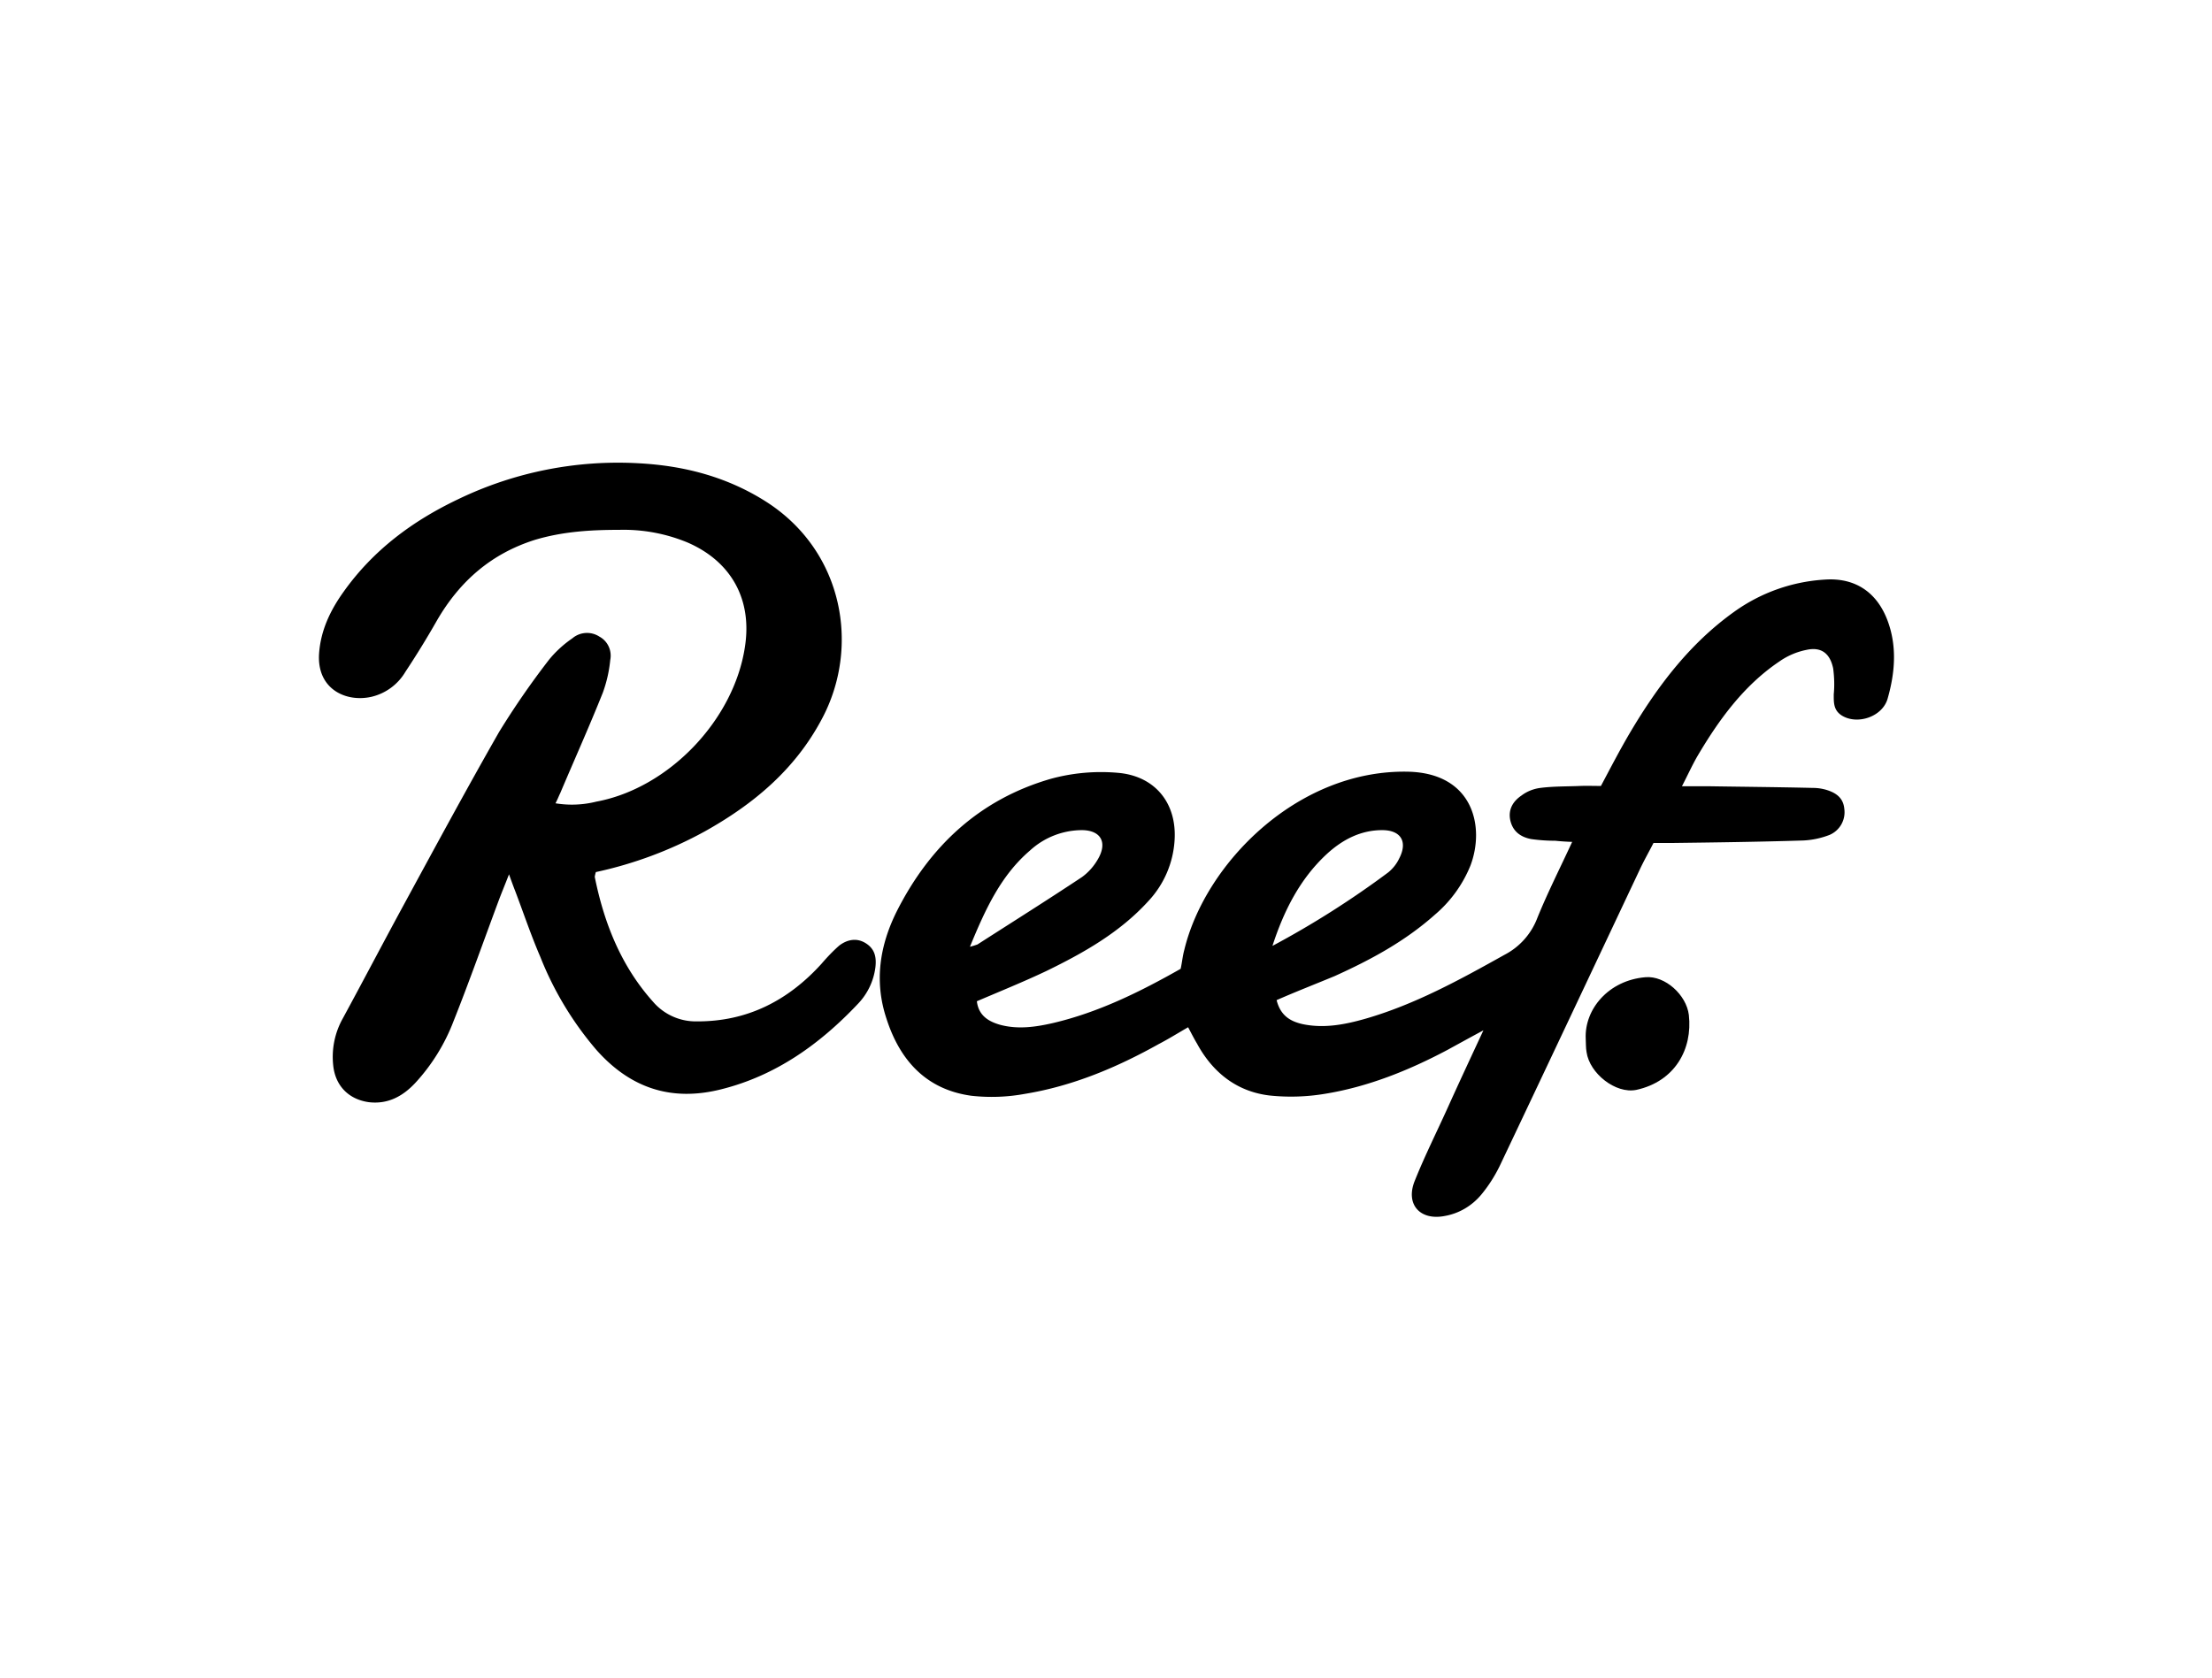 <svg class="partner-size" width="87" height="66" viewBox="0 0 87 66" fill="none" xmlns="http://www.w3.org/2000/svg"><path class="fill" d="M50.21 39.347c.152.605.533.836 1.033.946.848.176 1.675.011 2.48-.22 1.935-.561 3.697-1.529 5.448-2.508a2.717 2.717 0 0 0 1.294-1.452c.402-.99.892-1.958 1.37-2.992a9.136 9.136 0 0 1-.663-.044 6.84 6.84 0 0 1-.946-.066c-.413-.077-.729-.297-.827-.748-.087-.429.12-.748.446-.968.218-.165.479-.264.74-.297.51-.066 1.044-.055 1.555-.077.282-.011.533 0 .826 0 .38-.715.75-1.43 1.153-2.112 1.088-1.837 2.349-3.498 4.089-4.741a6.8 6.8 0 0 1 3.556-1.265c1.207-.088 2.088.506 2.501 1.683.348.99.261 2.002-.021 2.992-.196.715-1.186 1.056-1.806.671-.326-.209-.315-.506-.315-.836.033-.33.022-.671-.022-1.012-.12-.583-.457-.858-1.033-.737a2.814 2.814 0 0 0-1.087.462c-1.403.946-2.382 2.299-3.23 3.74-.196.341-.36.704-.598 1.166h1.022c1.381.022 2.751.033 4.132.066.163 0 .327.022.49.066.38.11.696.297.74.748a.97.97 0 0 1-.577 1.034 3.273 3.273 0 0 1-1.033.22c-1.74.055-3.47.077-5.199.099h-.695c-.185.363-.381.704-.544 1.056-1.838 3.894-3.665 7.777-5.514 11.671-.196.396-.435.77-.718 1.111-.37.44-.87.737-1.435.836-.968.187-1.544-.451-1.186-1.364.381-.957.849-1.892 1.273-2.827.446-.99.913-1.991 1.435-3.113-.554.297-.99.539-1.413.77-1.512.803-3.121 1.452-4.818 1.727a8.079 8.079 0 0 1-2.186.066c-1.283-.154-2.23-.902-2.85-2.046-.119-.198-.217-.396-.347-.638-.402.231-.772.462-1.153.66-1.653.924-3.382 1.65-5.252 1.958a7.212 7.212 0 0 1-2.121.077c-1.762-.242-2.806-1.375-3.339-3.036-.49-1.474-.26-2.893.413-4.235 1.306-2.574 3.274-4.4 6.069-5.203a7.509 7.509 0 0 1 2.62-.231c1.447.121 2.328 1.177 2.23 2.662a3.84 3.84 0 0 1-1.033 2.387c-1.12 1.232-2.545 2.035-4.013 2.75-.88.418-1.805.792-2.73 1.188.066.561.457.803.947.935.695.176 1.37.077 2.044-.077 1.784-.418 3.415-1.221 5.024-2.134.055-.242.076-.495.142-.737.815-3.399 4.447-7.106 8.797-7.018 2.578.055 3.035 2.178 2.458 3.696a4.995 4.995 0 0 1-1.392 1.925c-1.185 1.056-2.534 1.782-3.947 2.42-.74.308-1.48.594-2.284.946Zm-.163-2.134a35.916 35.916 0 0 0 4.556-2.893c.174-.143.327-.33.425-.539.348-.66.076-1.122-.664-1.122-.848 0-1.566.374-2.186.946-1.055.979-1.685 2.233-2.131 3.608Zm-11.897.033c.097-.022.195-.055.293-.088 1.37-.88 2.752-1.749 4.11-2.651.273-.198.49-.451.653-.748.348-.638.076-1.089-.641-1.1a3.04 3.04 0 0 0-2.056.803c-1.142.979-1.75 2.299-2.36 3.784ZM23.436 34.309a1.17 1.17 0 0 0-.044.187c.37 1.837 1.044 3.52 2.295 4.917a2.212 2.212 0 0 0 1.718.77c1.98.011 3.589-.814 4.905-2.266.217-.253.445-.495.696-.715.315-.242.696-.319 1.054-.088.36.231.414.561.37.946a2.535 2.535 0 0 1-.663 1.408c-1.5 1.595-3.24 2.849-5.405 3.388-1.968.495-3.578-.055-4.905-1.551a12.916 12.916 0 0 1-2.207-3.663c-.37-.858-.664-1.738-.99-2.596-.065-.165-.13-.341-.24-.649-.162.418-.282.704-.39.99-.599 1.606-1.164 3.212-1.795 4.796a7.55 7.55 0 0 1-1.49 2.409c-.5.539-1.087.858-1.838.77-.794-.11-1.326-.649-1.403-1.463a3.093 3.093 0 0 1 .381-1.837c.794-1.463 1.566-2.937 2.36-4.4 1.25-2.299 2.49-4.598 3.784-6.864a32.177 32.177 0 0 1 1.969-2.849c.26-.319.576-.605.913-.836a.891.891 0 0 1 1.066-.066c.326.176.5.55.424.924-.043.44-.141.869-.294 1.287-.532 1.331-1.12 2.64-1.674 3.949-.055.11-.098.231-.185.396a3.968 3.968 0 0 0 1.61-.066c2.838-.528 5.404-3.201 5.84-6.083.293-1.87-.534-3.366-2.263-4.114a6.57 6.57 0 0 0-2.675-.495c-1.131 0-2.23.066-3.328.396-1.696.539-2.936 1.606-3.839 3.157a35.063 35.063 0 0 1-1.25 2.035 2.111 2.111 0 0 1-1.327.979c-1 .231-2.164-.297-2.066-1.705.065-.913.446-1.705.968-2.431 1.174-1.65 2.73-2.794 4.513-3.641a14.461 14.461 0 0 1 7.112-1.408c1.805.099 3.502.55 5.035 1.54 3.012 1.958 3.654 5.709 2.143 8.525-1.055 1.991-2.697 3.355-4.611 4.422a15.77 15.77 0 0 1-4.274 1.595Z" fill="#000"/><path class="fill" d="M62.368 40.865c-.054-1.155.892-2.299 2.35-2.42.771-.066 1.609.693 1.706 1.485.153 1.353-.554 2.618-2.066 2.948-.815.165-1.838-.649-1.957-1.485-.033-.187-.022-.352-.033-.528Z" fill="#000"/></svg>